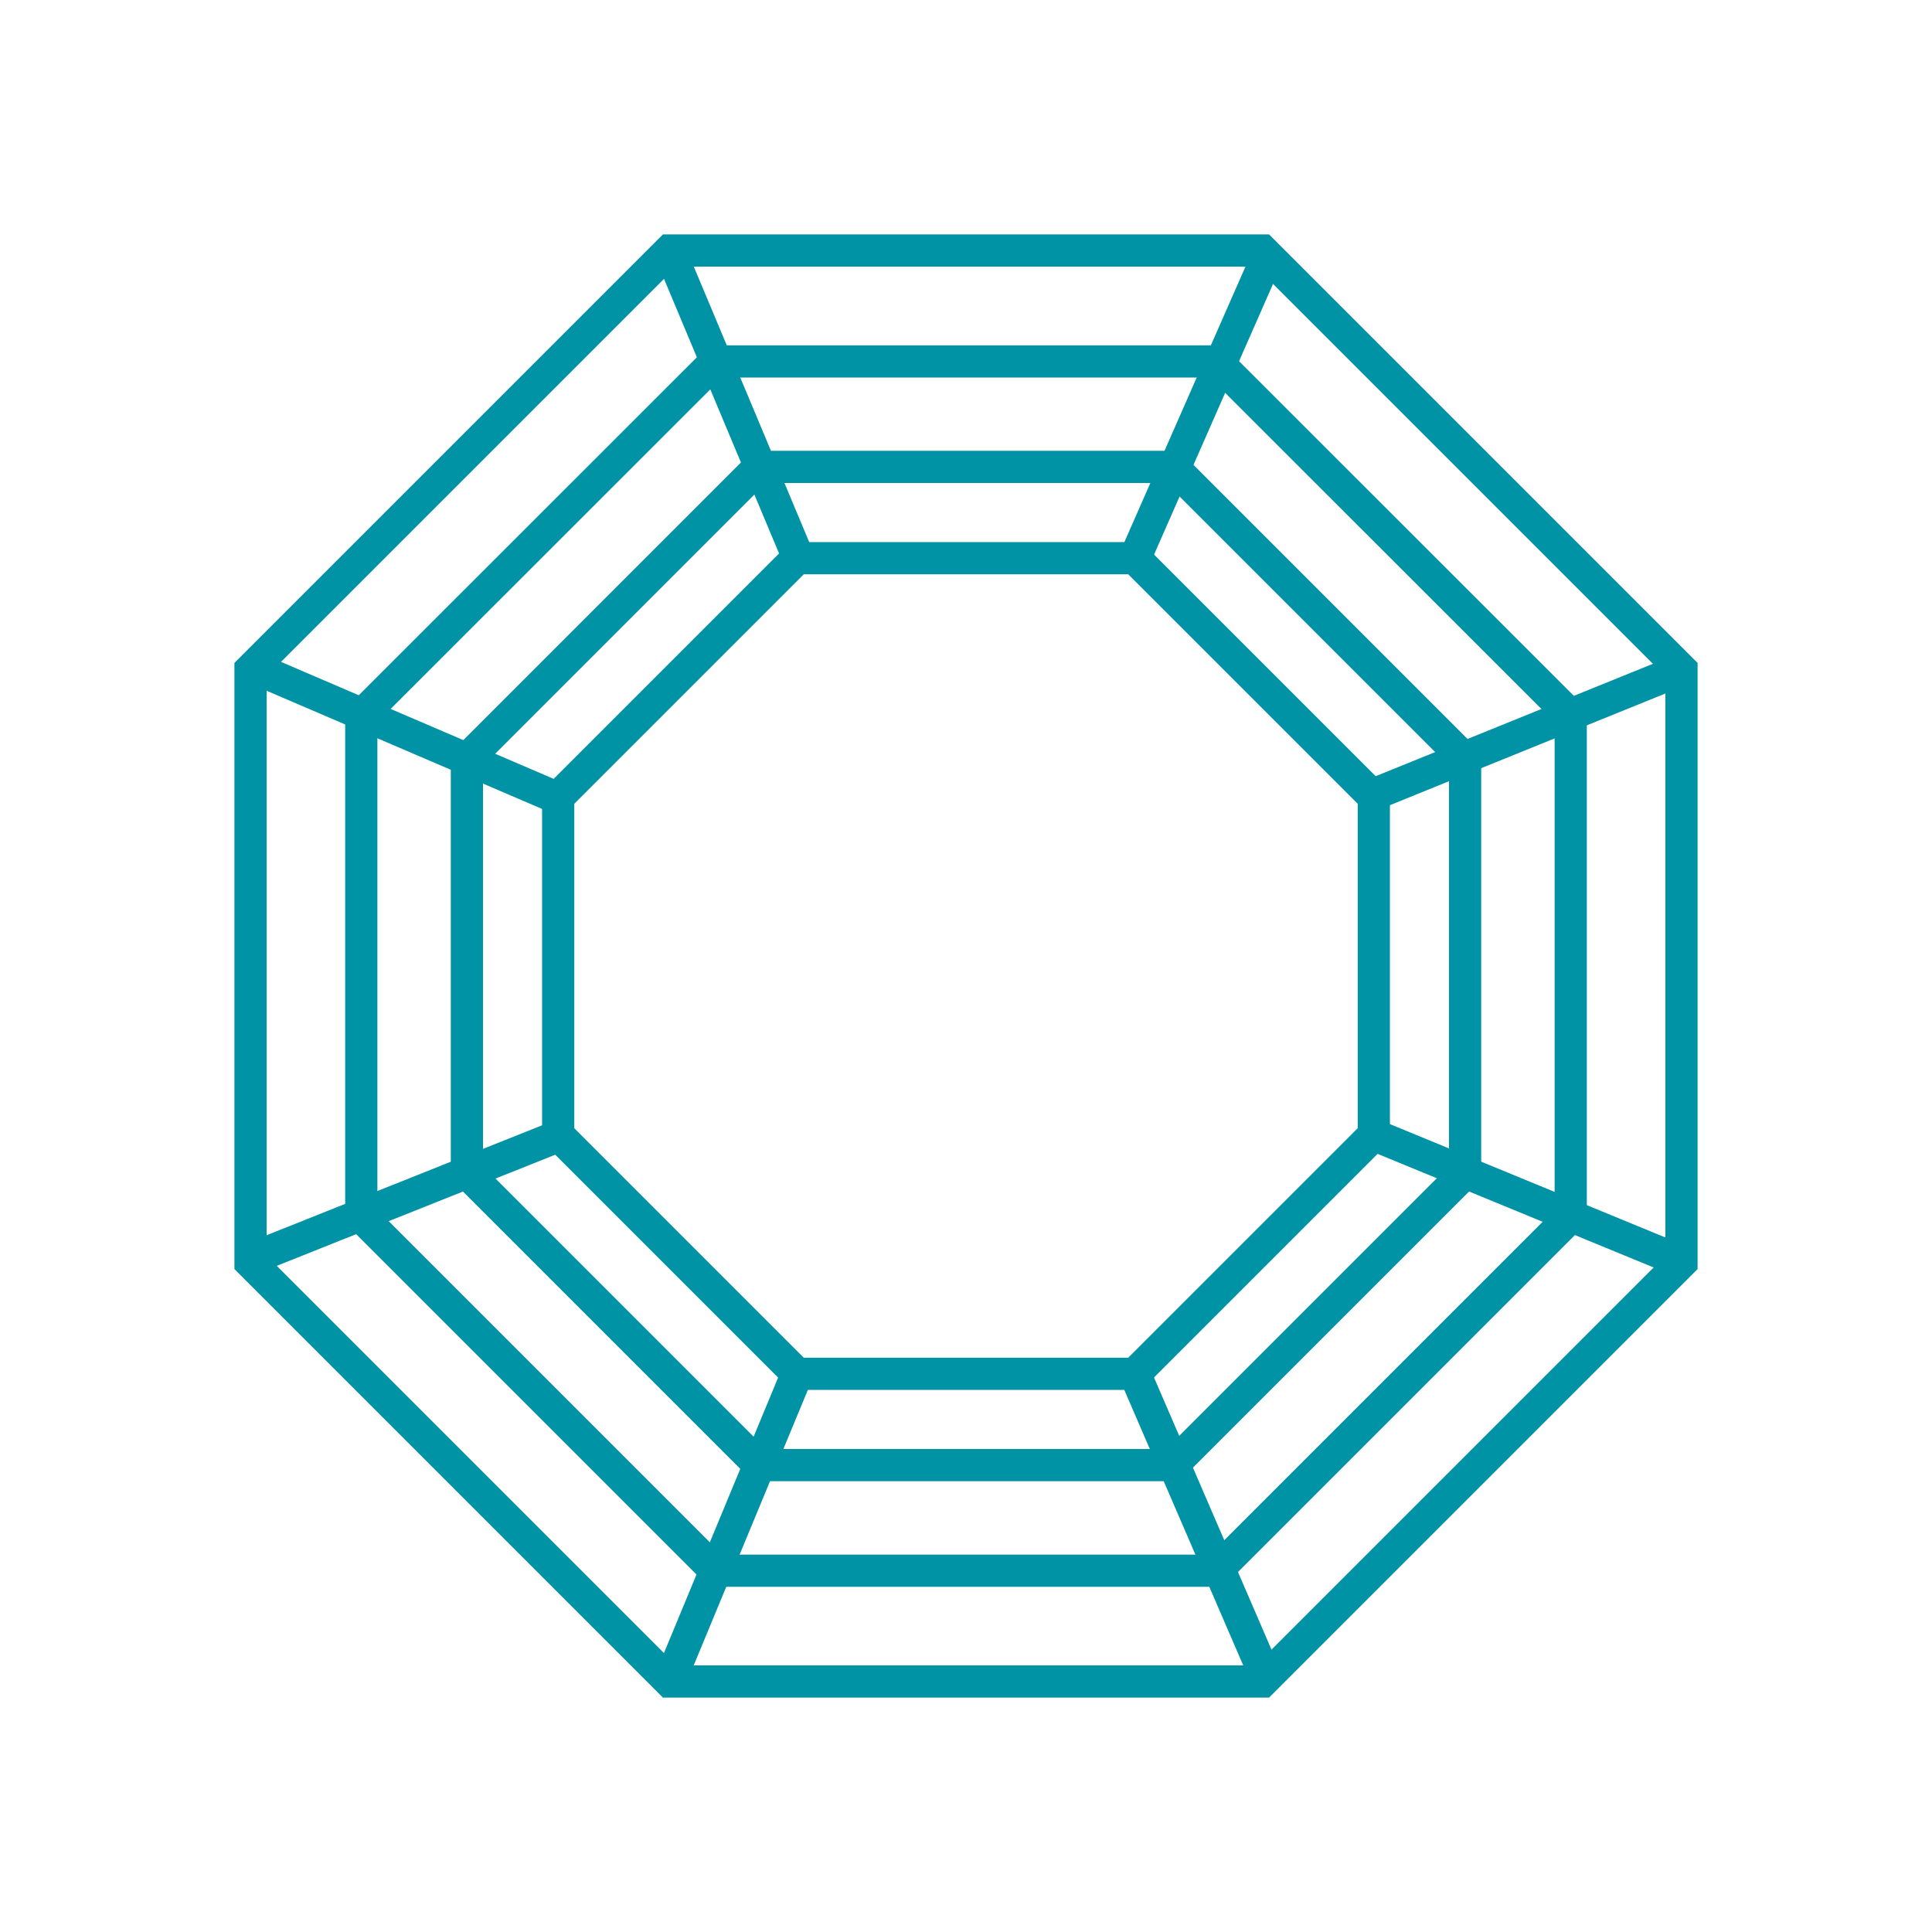 <svg xmlns="http://www.w3.org/2000/svg" viewBox="0 0 120 120"><defs><style>.cls-1{opacity:0.29;}.cls-2{fill:none;stroke:#0092a5;stroke-miterlimit:10;stroke-width:2px;}</style></defs><g id="emerald"><polygon class="cls-2" points="78.41 15.56 41.59 15.56 15.56 41.59 15.56 78.41 41.59 104.44 78.41 104.44 104.44 78.41 104.44 41.59 78.41 15.56"/><polygon class="cls-2" points="75.56 22.45 44.44 22.45 22.44 44.44 22.44 75.56 44.44 97.56 75.56 97.56 97.56 75.56 97.56 44.44 75.56 22.45"/><polygon class="cls-2" points="72.84 29 47.16 29 29 47.16 29 72.84 47.16 91 72.84 91 91 72.84 91 47.16 72.84 29"/><polygon class="cls-2" points="70.49 34.67 49.51 34.67 34.67 49.51 34.67 70.49 49.51 85.33 70.49 85.33 85.33 70.49 85.33 49.51 70.49 34.67"/><line class="cls-2" x1="41.59" y1="15.56" x2="49.78" y2="35.11"/><line class="cls-2" x1="70.49" y1="34.67" x2="78.89" y2="15.56"/><line class="cls-2" x1="104.44" y1="41.59" x2="84.78" y2="49.56"/><line class="cls-2" x1="85.33" y1="70.49" x2="104.11" y2="78.22"/><line class="cls-2" x1="70.49" y1="85.33" x2="78.55" y2="104"/><line class="cls-2" x1="41.59" y1="104.44" x2="49.51" y2="85.33"/><line class="cls-2" x1="15.78" y1="78.11" x2="35" y2="70.44"/><line class="cls-2" x1="34.33" y1="49.44" x2="16.22" y2="41.67"/></g></svg>